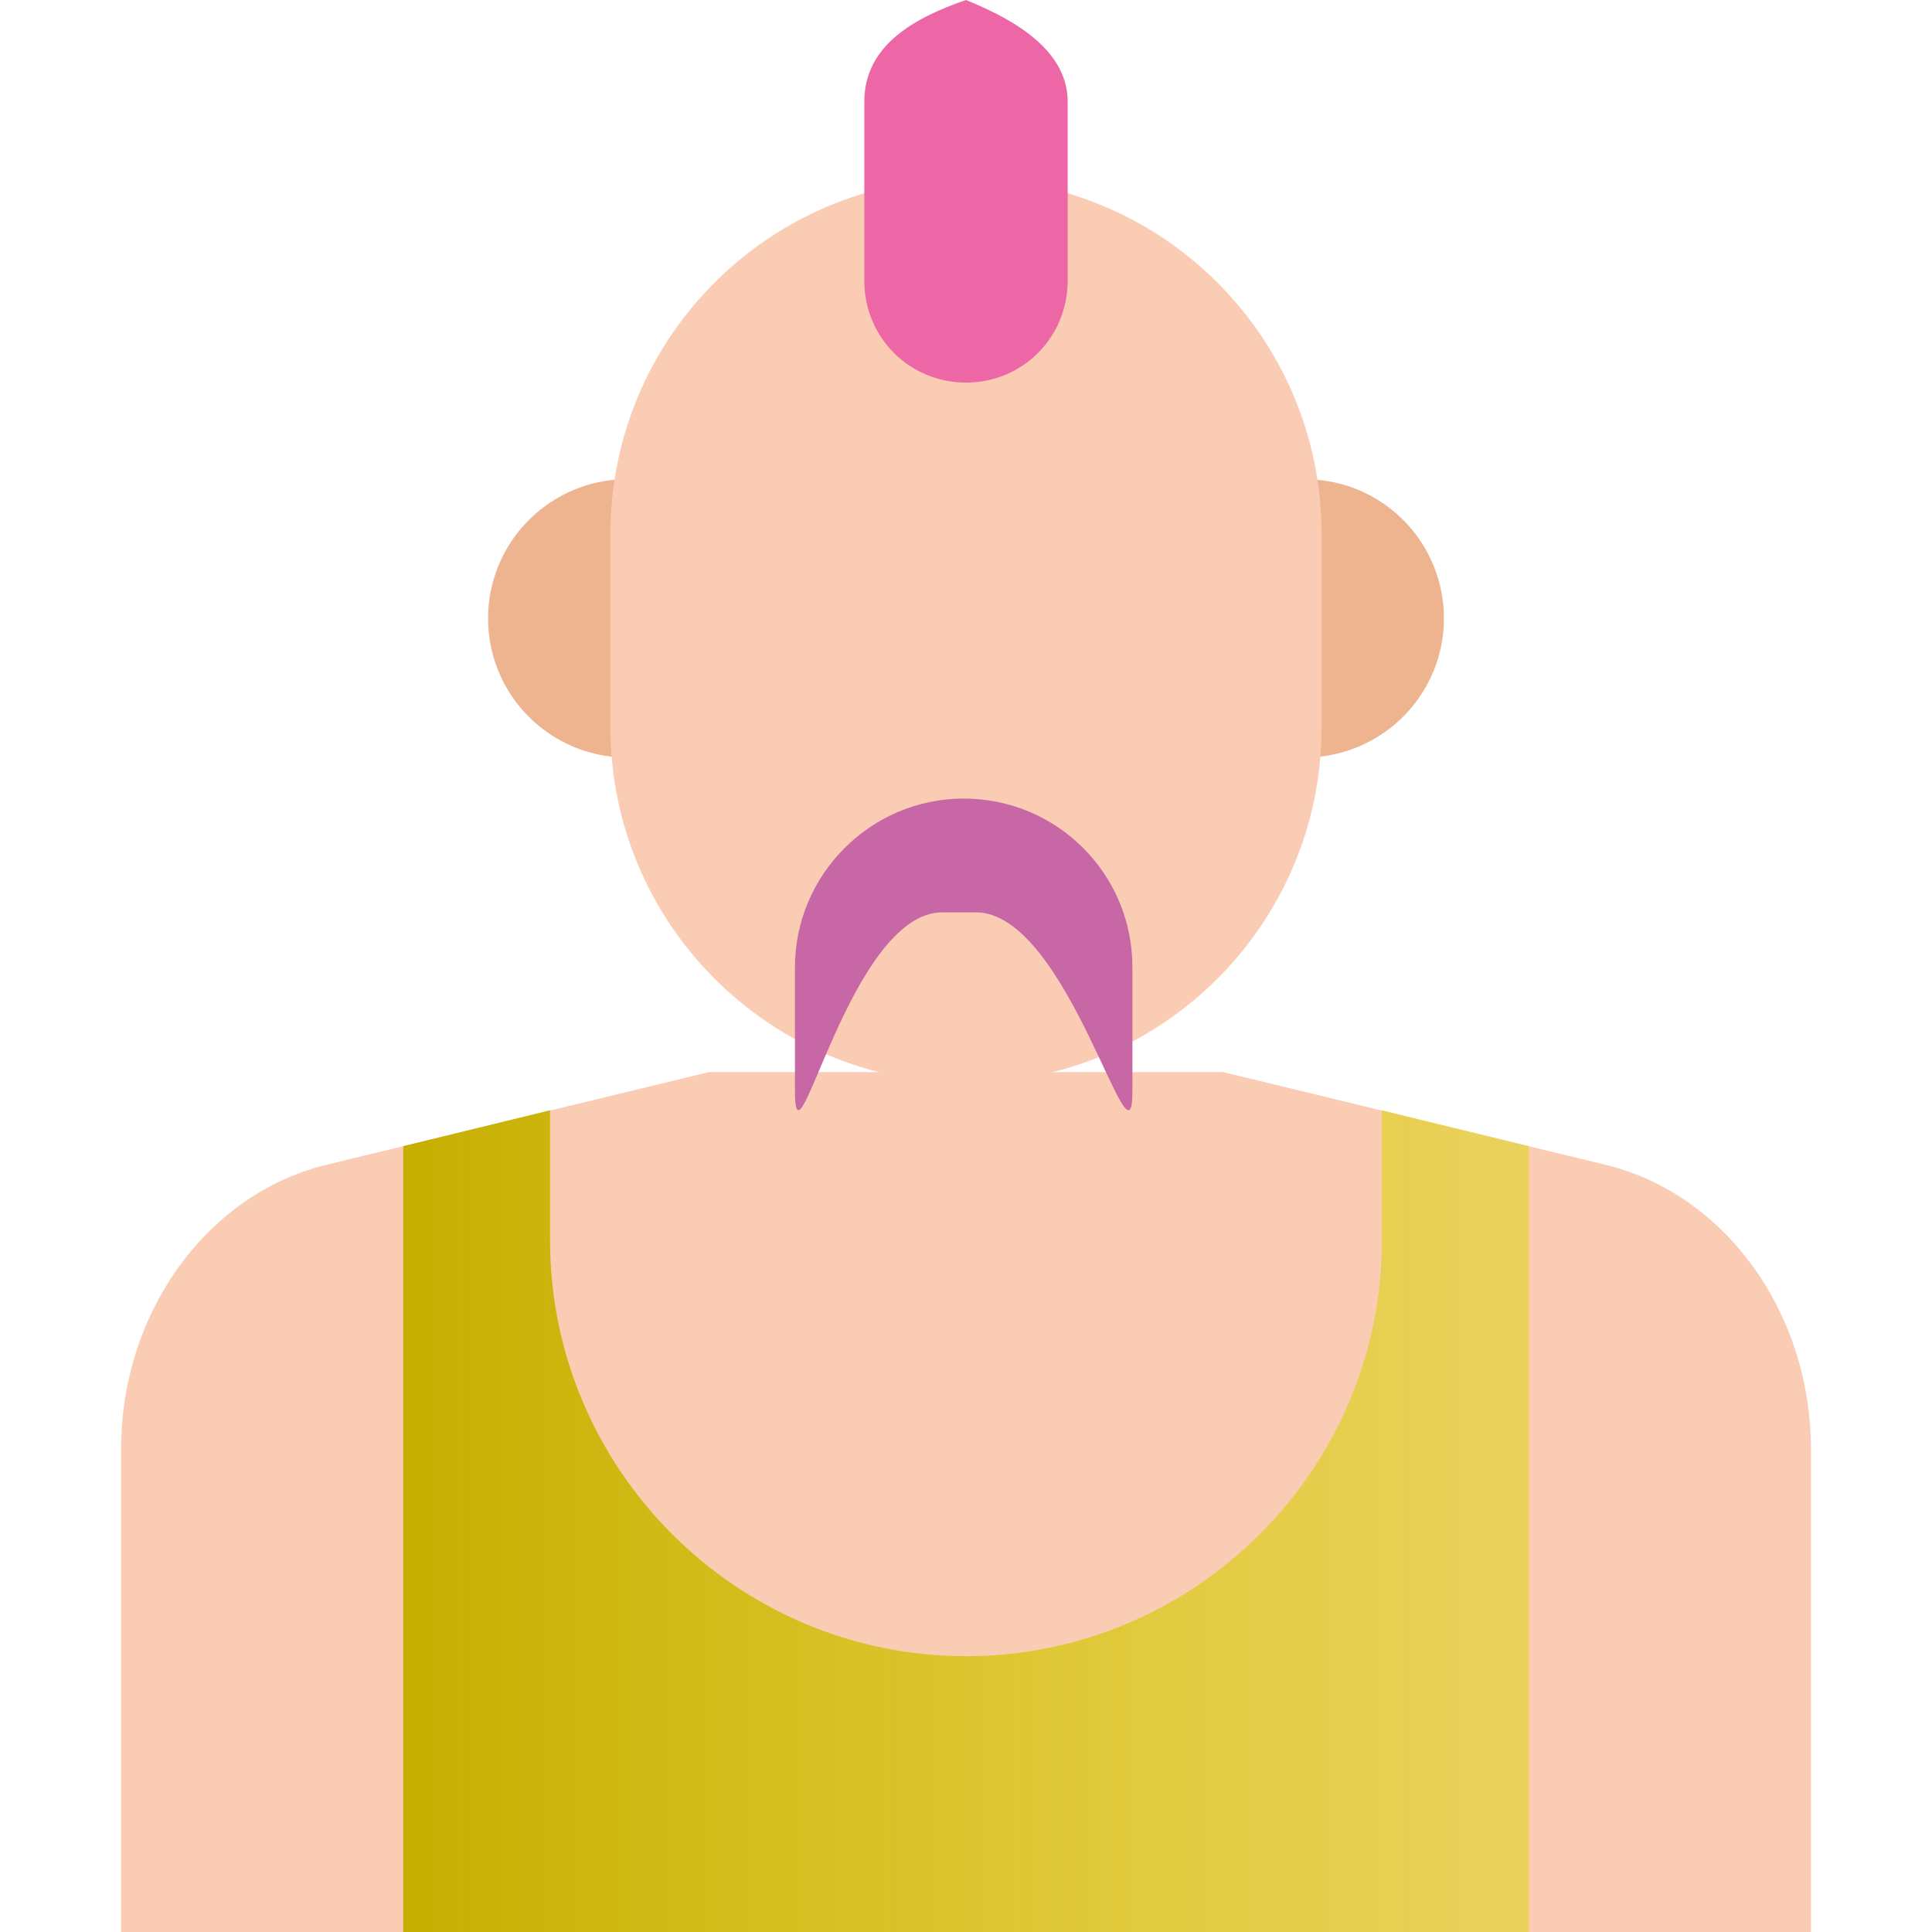 <?xml version="1.0" encoding="UTF-8" standalone="no"?>
<!-- Generator: Adobe Illustrator 19.0.0, SVG Export Plug-In . SVG Version: 6.00 Build 0)  -->

<svg
   version="1.1"
   id="Layer_1"
   x="0px"
   y="0px"
   viewBox="0 0 393.051 393.051"
   style="enable-background:new 0 0 393.051 393.051;"
   xml:space="preserve"
   sodipodi:docname="man (10).svg"
   inkscape:version="1.1.1 (3bf5ae0d25, 2021-09-20)"
   xmlns:inkscape="http://www.inkscape.org/namespaces/inkscape"
   xmlns:sodipodi="http://sodipodi.sourceforge.net/DTD/sodipodi-0.dtd"
   xmlns:xlink="http://www.w3.org/1999/xlink"
   xmlns="http://www.w3.org/2000/svg"
   xmlns:svg="http://www.w3.org/2000/svg"><defs
   id="defs53"><linearGradient
     inkscape:collect="always"
     id="linearGradient4571"><stop
       style="stop-color:#c6ae00;stop-opacity:1"
       offset="0"
       id="stop4567" /><stop
       style="stop-color:#dad700;stop-opacity:0.48"
       offset="1"
       id="stop4569" /></linearGradient><linearGradient
     id="linearGradient4253"
     inkscape:swatch="gradient"><stop
       style="stop-color:#001400;stop-opacity:1;"
       offset="0"
       id="stop4249" /><stop
       style="stop-color:#09f300;stop-opacity:1"
       offset="1"
       id="stop4251" /></linearGradient><linearGradient
     inkscape:collect="always"
     xlink:href="#linearGradient4571"
     id="linearGradient4573"
     x1="82.036"
     y1="309.463"
     x2="311.014"
     y2="309.463"
     gradientUnits="userSpaceOnUse" /></defs><sodipodi:namedview
   id="namedview51"
   pagecolor="#ffffff"
   bordercolor="#666666"
   borderopacity="1.0"
   inkscape:pageshadow="2"
   inkscape:pageopacity="0.0"
   inkscape:pagecheckerboard="0"
   showgrid="false"
   inkscape:zoom="1.0583868"
   inkscape:cx="245.18445"
   inkscape:cy="248.01896"
   inkscape:window-width="1920"
   inkscape:window-height="1017"
   inkscape:window-x="-8"
   inkscape:window-y="-8"
   inkscape:window-maximized="1"
   inkscape:current-layer="Layer_1" />
<path
   style="fill:#FACCB4;"
   d="M326.206,236.865l-77.317-18.747H144.162l-77.317,18.747c-24.63,5.754-42.214,30.125-42.214,57.923  v98.263h343.79v-98.263C368.42,266.99,350.836,242.618,326.206,236.865z"
   id="path2" />
<path
   style="fill:url(#linearGradient4573);fill-opacity:1"
   d="M281.147,225.875v26.44c0,46.61-38.012,84.622-84.622,84.622l0,0  c-46.61,0-84.622-38.012-84.622-84.622v-26.44l-29.867,7.305v159.871h228.978V233.18L281.147,225.875z"
   id="path4" />


<g
   id="g14">
	<path
   style="fill:#eeb490"
   d="m 125.737,97.552 c -14.739,0.97 -26.44,13.253 -26.44,28.251 0,14.998 11.636,27.281 26.44,28.251 z"
   id="path10" />
	<path
   style="fill:#eeb490"
   d="m 267.119,97.552 v 56.501 c 14.869,-0.905 26.634,-13.188 26.634,-28.251 0.001,-15.063 -11.765,-27.41 -26.634,-28.25 z"
   id="path12" />
</g>
<path
   style="fill:#faccb4"
   d="m 196.525,36.311 c -39.822,0 -72.339,32.259 -72.339,72.339 v 39.305 c 0,39.822 32.259,72.339 72.339,72.339 39.822,0 72.339,-32.259 72.339,-72.339 V 108.65 C 268.865,68.57 236.347,36.311 196.525,36.311 Z"
   id="path16" />
<path
   style="fill:#ed67a6;fill-opacity:1"
   d="m 196.525,77.834 v 0 c -11.507,0 -20.687,-9.18 -20.687,-20.687 V 20.687 C 175.838,9.18 186.104,3.591 196.525,0 v 0 c 7.498,3.09 20.687,9.18 20.687,20.687 v 36.396 c 0,11.572 -9.18,20.751 -20.687,20.751 z"
   id="path18"
   sodipodi:nodetypes="ssssccsss" />
<g
   id="g20">
</g>
<g
   id="g22">
</g>
<g
   id="g24">
</g>
<g
   id="g26">
</g>
<g
   id="g28">
</g>
<g
   id="g30">
</g>
<g
   id="g32">
</g>
<g
   id="g34">
</g>
<g
   id="g36">
</g>
<g
   id="g38">
</g>
<g
   id="g40">
</g>
<g
   id="g42">
</g>
<g
   id="g44">
</g>
<g
   id="g46">
</g>
<g
   id="g48">
</g>
<path
   style="opacity:1;fill:#c867a6;fill-opacity:1"
   d="m 196.053,162.461 v 0 c -18.877,0 -34.327,15.451 -34.327,34.327 v 25.147 c 0,18.877 11.108,-36.324 29.984,-36.324 h 6.848 c 18.877,0 31.822,55.2 31.822,36.324 v -25.147 c 0.001,-19.135 -15.45,-34.327 -34.327,-34.327 z"
   id="path8"
   sodipodi:nodetypes="ssssssscs" /></svg>
